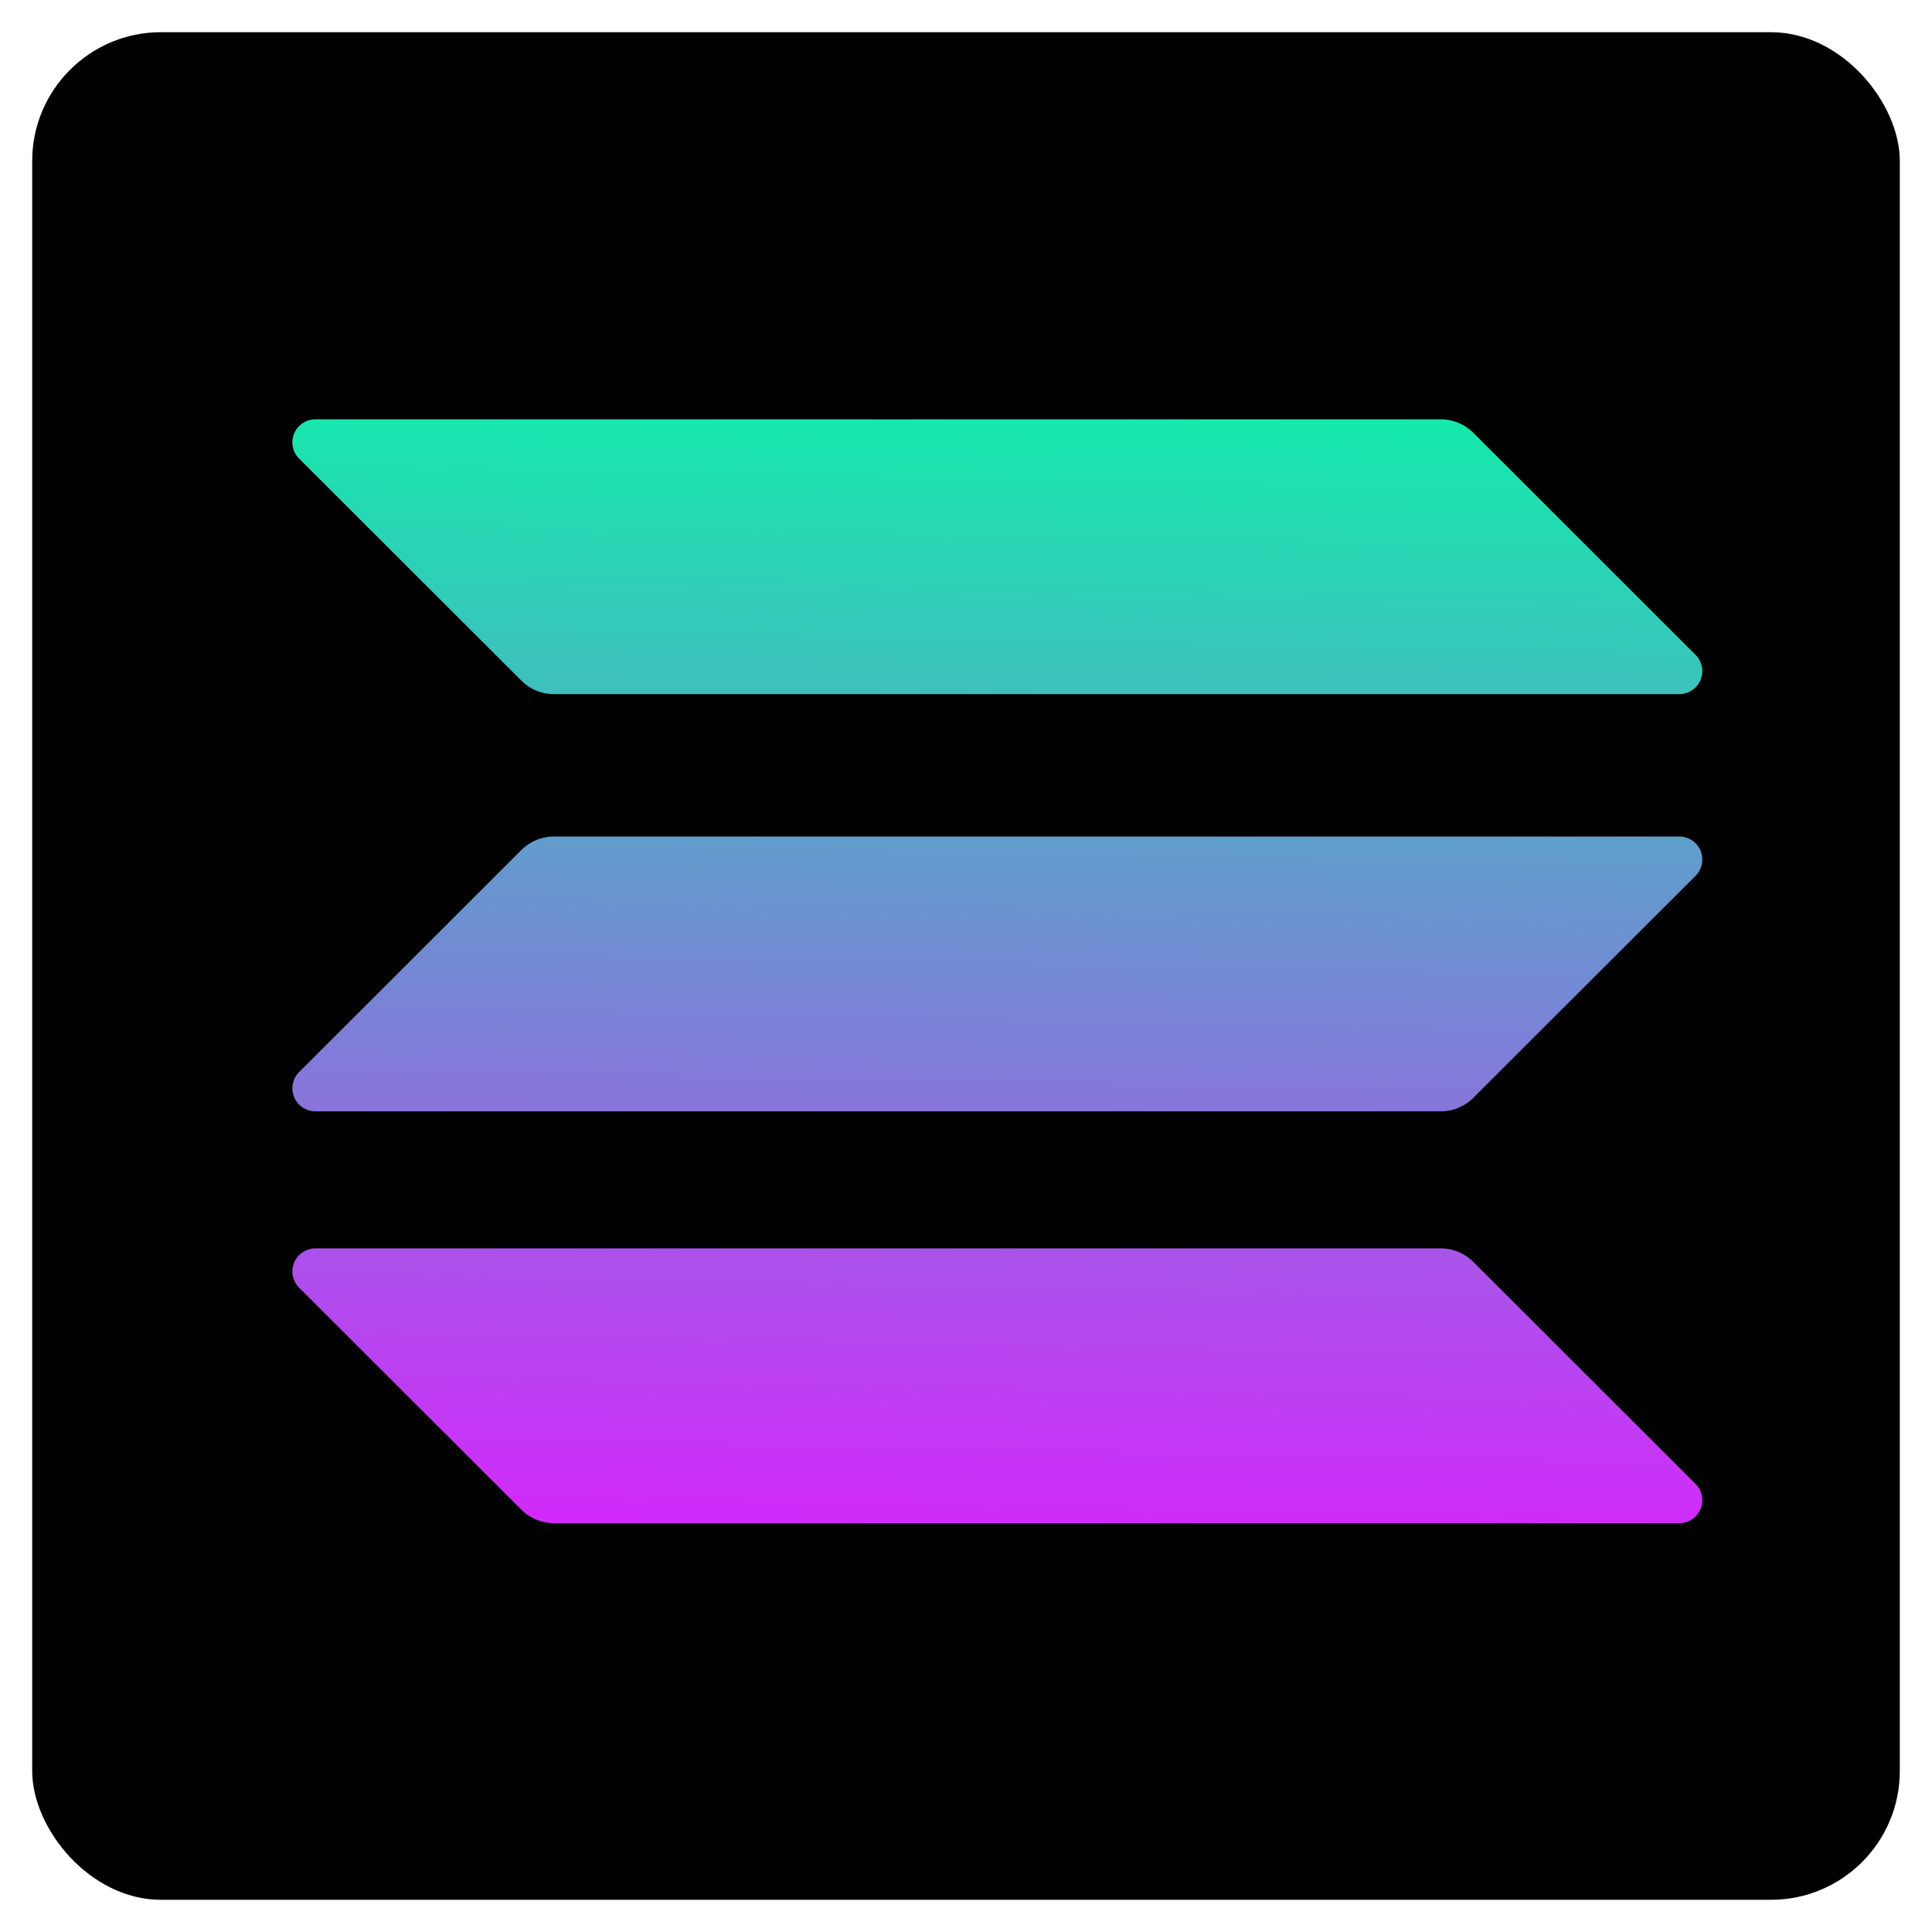 <svg xmlns="http://www.w3.org/2000/svg" xmlns:xlink="http://www.w3.org/1999/xlink" width="300" height="300" viewBox="0 0 300 300">
  <defs>
    <linearGradient id="linear-gradient" x1="0.907" y1="1.512" x2="0.355" y2="-3.91" gradientUnits="objectBoundingBox">
      <stop offset="0" stop-color="#00ffa3"/>
      <stop offset="1" stop-color="#dc1fff"/>
    </linearGradient>
    <linearGradient id="linear-gradient-2" x1="0.666" y1="5.175" x2="0.114" y2="-0.247" xlink:href="#linear-gradient"/>
    <linearGradient id="linear-gradient-3" x1="0.786" y1="3.356" x2="0.234" y2="-2.067" xlink:href="#linear-gradient"/>
    <clipPath id="clip-Solana">
      <rect width="300" height="300"/>
    </clipPath>
  </defs>
  <g id="Solana" clip-path="url(#clip-Solana)">
    <rect width="300" height="300" fill="rgba(255,255,255,0)"/>
    <rect id="Rectangle_1" data-name="Rectangle 1" width="290" height="290" rx="20" transform="translate(5 5)"/>
    <g id="solana-sol-logo" transform="matrix(1, 0, 0, -0.999, 45.415, 236.525)">
      <path id="Path_1" data-name="Path 1" d="M35.552,236.192a7.163,7.163,0,0,1,5.064-2.092H215.34a3.578,3.578,0,0,1,2.532,6.11l-34.515,34.515a7.163,7.163,0,0,1-5.064,2.092H3.569a3.578,3.578,0,0,1-2.532-6.11Z" transform="translate(0 -105.232)" fill="url(#linear-gradient)"/>
      <path id="Path_2" data-name="Path 2" d="M35.552,2.092A7.361,7.361,0,0,1,40.617,0H215.34a3.578,3.578,0,0,1,2.532,6.11L183.357,40.626a7.163,7.163,0,0,1-5.064,2.092H3.569a3.578,3.578,0,0,1-2.532-6.11Z" transform="translate(0)" fill="url(#linear-gradient-2)"/>
      <path id="Path_3" data-name="Path 3" d="M183.357,118.392a7.163,7.163,0,0,0-5.064-2.092H3.569a3.578,3.578,0,0,0-2.532,6.11l34.515,34.515a7.163,7.163,0,0,0,5.064,2.092H215.34a3.578,3.578,0,0,0,2.532-6.11Z" transform="translate(0 -52.279)" fill="url(#linear-gradient-3)"/>
    </g>
  </g>
</svg>
